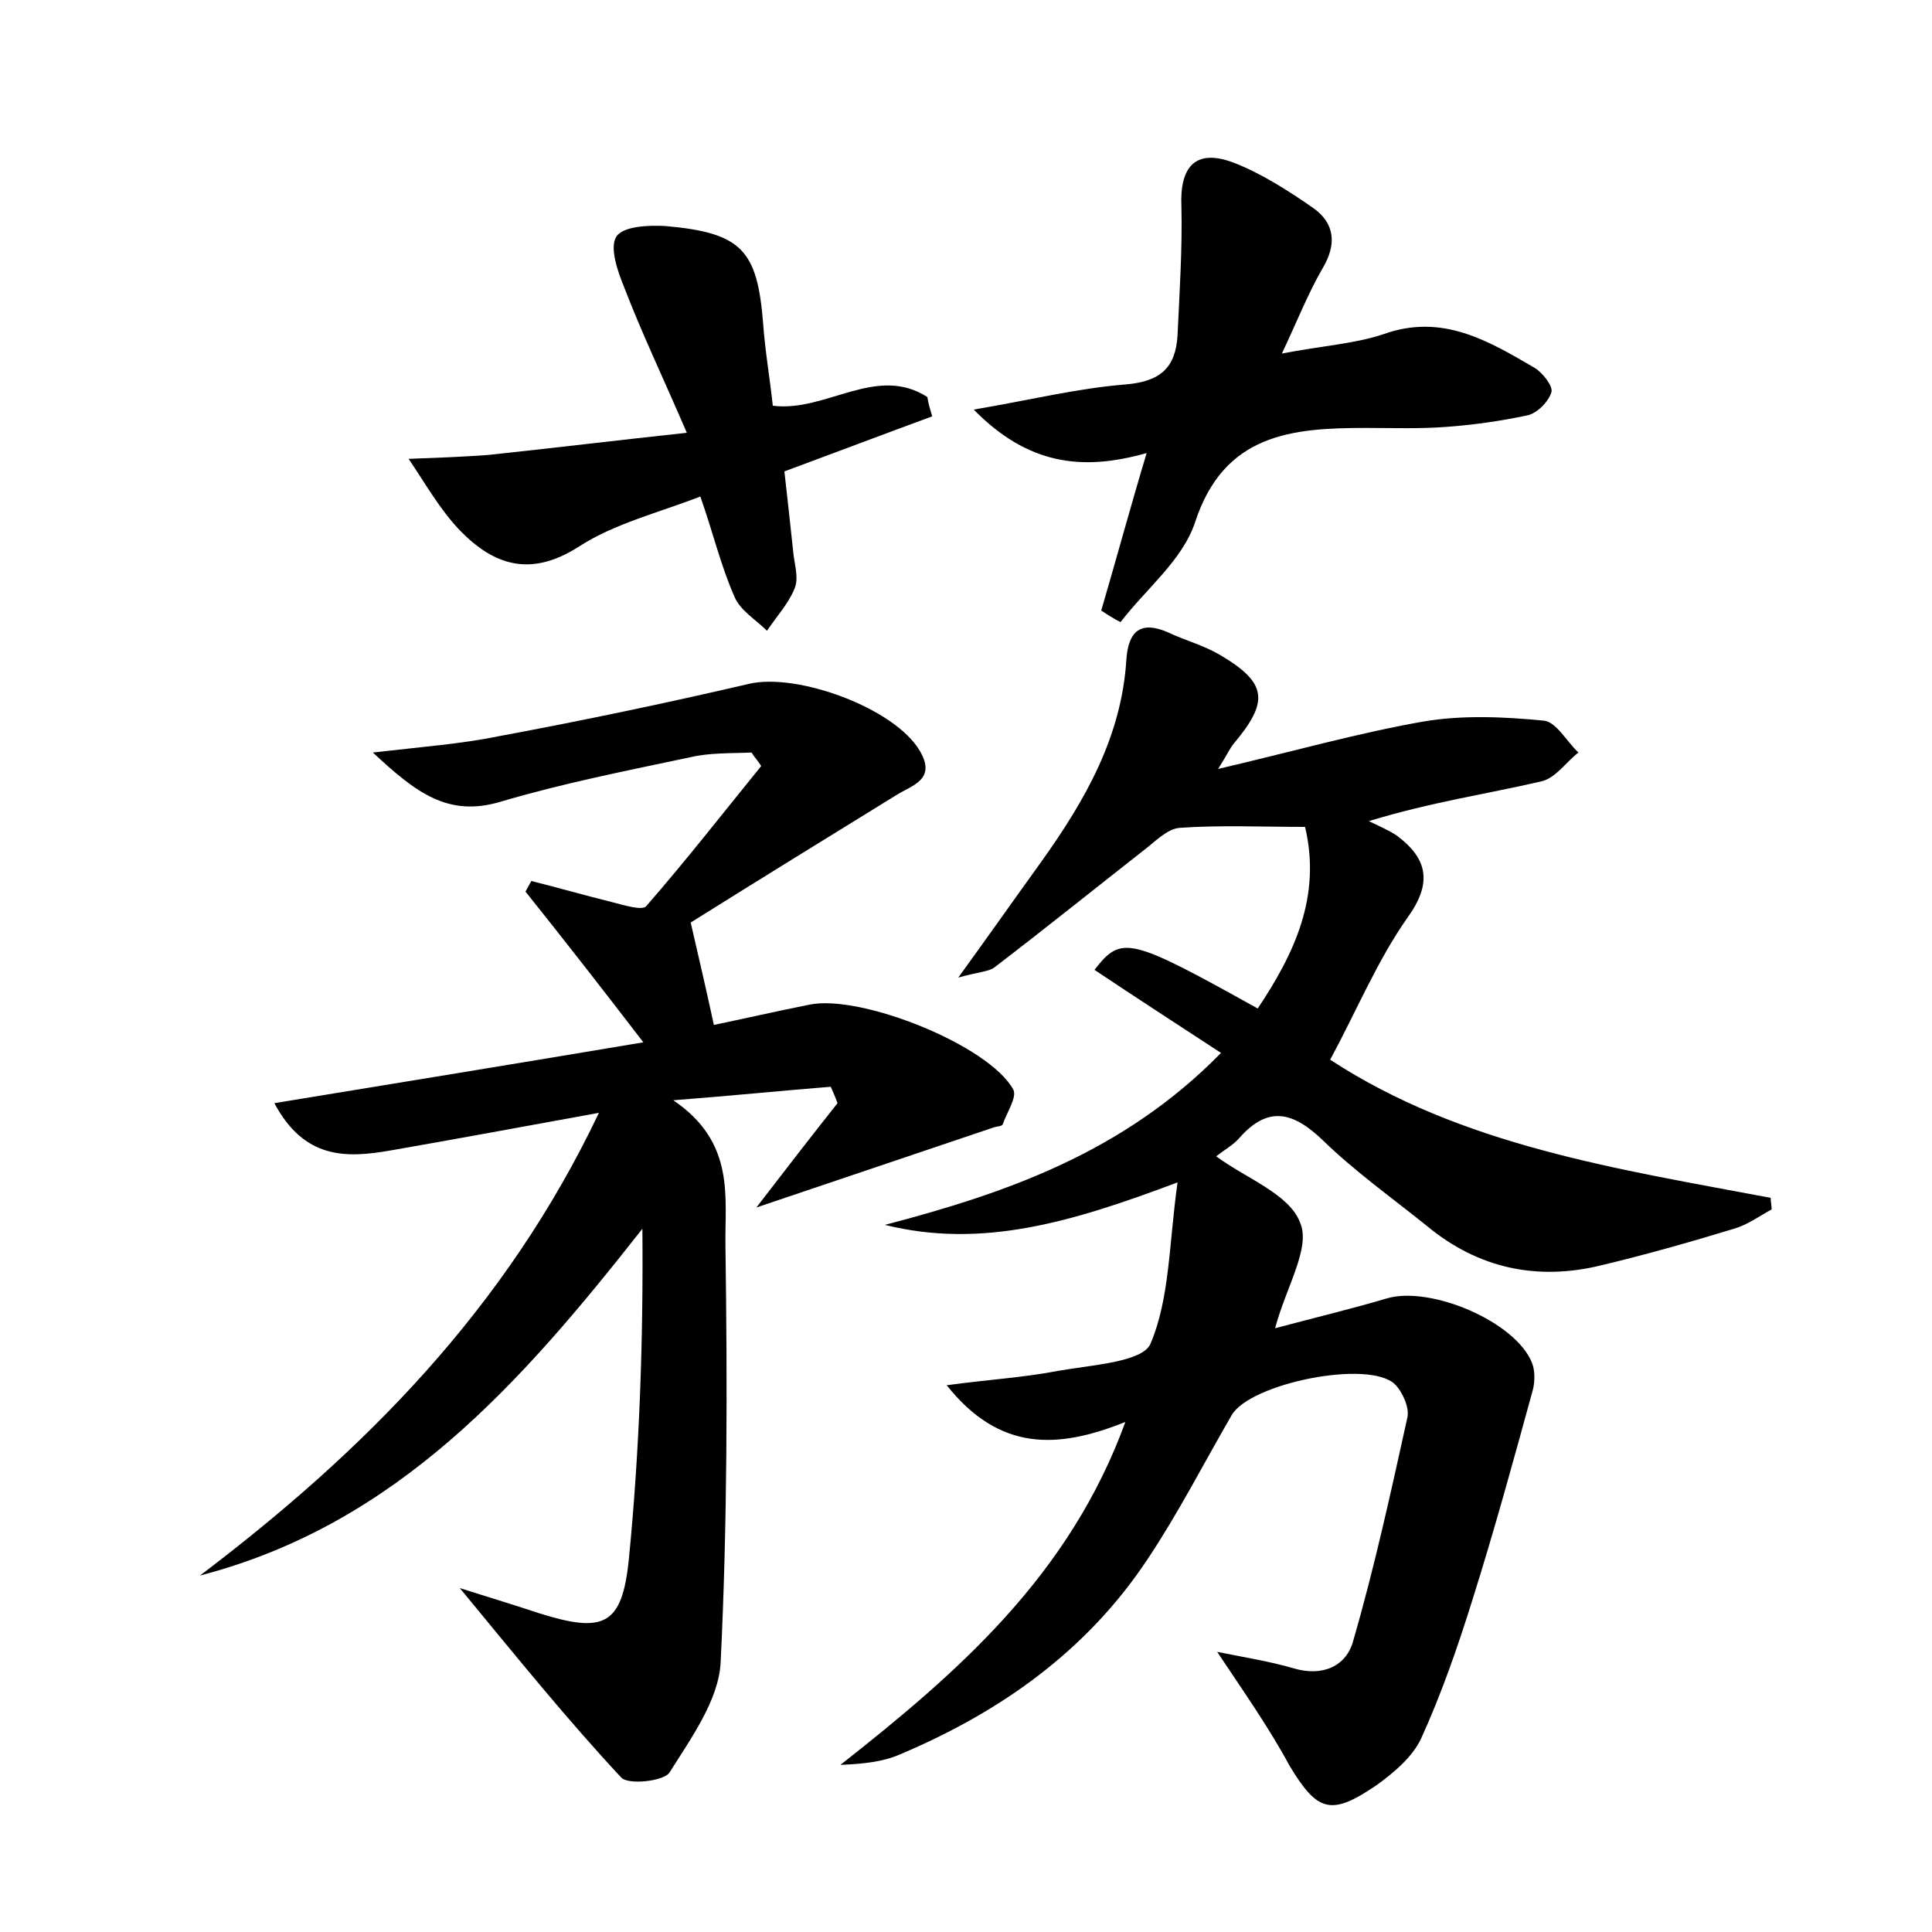 <?xml version="1.0" encoding="utf-8"?>
<!-- Generator: Adobe Illustrator 22.0.0, SVG Export Plug-In . SVG Version: 6.00 Build 0)  -->
<svg version="1.1" id="图层_1" xmlns="http://www.w3.org/2000/svg" xmlns:xlink="http://www.w3.org/1999/xlink" x="0px" y="0px"
	 viewBox="0 0 200 200" style="enable-background:new 0 0 200 200;" xml:space="preserve">
<style type="text/css">
	.st0{fill:#FFFFFF;}
</style>
<g>
	
	<path d="M126,171c3,0.6,5.5,1,7.9,1.7c3,0.9,5.5-0.2,6.2-2.9c2.2-7.6,3.9-15.4,5.6-23.1c0.2-1-0.5-2.6-1.3-3.4
		c-2.7-2.6-15-0.1-16.9,3.2c-2.9,5-5.5,10.1-8.7,14.9c-6.3,9.5-15.2,15.8-25.6,20.2c-1.8,0.8-3.9,1-6.2,1.1
		c12.2-9.6,23.7-19.6,29.5-35.5c-7,2.8-13,3.1-18.5-3.8c4.4-0.6,8-0.8,11.6-1.5c3.4-0.6,8.7-0.9,9.5-2.8c2-4.7,1.9-10.3,2.8-16.7
		c-10.9,4.1-20.2,6.9-30.3,4.4c12.6-3.3,24.7-7.5,34.8-17.8c-4.6-3-8.9-5.8-13.1-8.6c2.8-3.6,3.6-3.4,16.9,4
		c3.8-5.7,6.6-11.6,4.9-18.8c-4.5,0-8.8-0.2-13,0.1c-1.3,0.1-2.6,1.5-3.8,2.4c-5.1,4-10.2,8.1-15.3,12c-0.6,0.5-1.7,0.5-3.8,1.1
		c3.4-4.7,6-8.4,8.6-12c4.5-6.3,8.3-12.9,8.8-20.9c0.2-3,1.5-4.1,4.4-2.8c1.7,0.8,3.6,1.3,5.3,2.3c4.9,2.9,5.1,4.8,1.4,9.2
		c-0.4,0.5-0.6,1-1.6,2.6c7.7-1.8,14.4-3.7,21.2-4.9c4.1-0.7,8.4-0.5,12.5-0.1c1.3,0.1,2.4,2.2,3.6,3.3c-1.3,1-2.4,2.7-3.9,3
		c-5.6,1.3-11.2,2.1-17.8,4.1c1,0.5,2,0.9,2.9,1.5c3.2,2.4,3.7,4.9,1.1,8.5c-3.1,4.4-5.2,9.5-8,14.7c13.6,8.9,29.7,11.3,45.6,14.3
		c0,0.4,0.1,0.8,0.1,1.2c-1.3,0.7-2.5,1.6-3.9,2c-4.6,1.4-9.2,2.7-13.8,3.8c-6.6,1.6-12.7,0.3-18-4.1c-3.6-2.9-7.4-5.6-10.7-8.8
		c-3.1-3-5.7-3.7-8.7-0.3c-0.6,0.7-1.5,1.2-2.4,1.9c3.1,2.3,7.6,3.9,8.7,6.9c1.1,2.6-1.5,6.7-2.6,10.9c4.1-1.1,7.9-2,11.6-3.1
		c4.5-1.3,13.3,2.4,15,6.7c0.3,0.8,0.3,1.8,0.1,2.7c-2,7.3-4,14.6-6.3,21.9c-1.5,4.8-3.2,9.7-5.3,14.3c-0.9,1.9-2.8,3.5-4.6,4.8
		c-4.7,3.2-6.1,2.8-9-2C131.4,178.9,128.8,175.2,126,171z"/>
	<path d="M47.6,164.4c3.5,1.1,5.8,1.8,8.2,2.6c6.7,2.1,8.6,1.3,9.3-5.6c1.1-11.2,1.5-22.6,1.4-34.2c-12.5,15.9-25.4,30.6-45.8,35.9
		c16.9-12.8,31.6-27.5,41.3-47.9c-7.7,1.4-14.7,2.7-21.6,3.9c-4.6,0.8-8.9,0.9-12-4.9c12.8-2.1,25.1-4.1,38.2-6.3
		c-4.3-5.6-8.2-10.6-12.2-15.6c0.2-0.4,0.4-0.7,0.6-1.1c2.8,0.7,5.6,1.5,8.4,2.2c1.2,0.3,3.1,0.9,3.5,0.4c4.1-4.7,8-9.7,11.9-14.5
		c-0.3-0.5-0.7-0.9-1-1.4c-2.1,0.1-4.3,0-6.4,0.5c-6.6,1.4-13.2,2.7-19.6,4.6c-5.4,1.6-8.7-0.9-13.2-5.1c5.2-0.6,9.2-0.9,13.1-1.7
		c8.6-1.6,17.2-3.4,25.8-5.4c5-1.2,15.1,2.5,17.7,6.9c1.8,3-0.8,3.6-2.4,4.6c-7.3,4.5-14.6,9-21.3,13.2c0.9,3.9,1.6,6.9,2.4,10.6
		c2.9-0.6,6.4-1.4,9.9-2.1c5.3-1.1,18.6,4.2,21.1,8.8c0.4,0.8-0.7,2.4-1.1,3.6c-0.1,0.2-0.6,0.2-0.9,0.3c-8,2.7-16,5.4-24.6,8.3
		c3-3.9,5.7-7.4,8.4-10.8c-0.2-0.6-0.5-1.2-0.7-1.7c-5,0.4-9.9,0.9-16.3,1.4c6.5,4.4,5.3,10.1,5.4,15.2c0.2,14.3,0.2,28.7-0.5,43
		c-0.2,3.9-3.1,7.9-5.3,11.4c-0.6,0.9-4.3,1.3-5,0.5C58.8,178.1,53.7,171.8,47.6,164.4z"/>
	<path d="M114,63.2c1.5-5.1,2.9-10.3,4.7-16.3c-6.7,1.9-12.3,1.2-17.9-4.5c5.9-1,10.7-2.2,15.7-2.6c3.6-0.3,5.2-1.7,5.4-5.1
		c0.2-4.4,0.5-8.9,0.4-13.3c-0.2-4.2,1.5-6,5.3-4.6c2.9,1.1,5.7,2.9,8.3,4.7c2.3,1.6,2.5,3.8,1,6.3c-1.5,2.6-2.6,5.4-4.2,8.8
		c4.1-0.8,7.5-1,10.5-2c6.1-2.2,10.9,0.7,15.7,3.5c0.8,0.5,1.9,1.9,1.7,2.5c-0.3,1-1.5,2.2-2.5,2.4c-2.8,0.6-5.7,1-8.5,1.2
		c-2.7,0.2-5.4,0.1-8.2,0.1c-7.7,0-14.7,0.6-17.7,9.8c-1.3,3.9-5.1,6.9-7.7,10.3C115.2,64,114.6,63.6,114,63.2z"/>
	<path d="M96.5,43.1c-4.9,1.8-9.9,3.7-15.3,5.7c0.3,2.6,0.6,5.4,0.9,8.2c0.1,1.3,0.6,2.7,0.2,3.8c-0.6,1.6-1.9,3-2.9,4.5
		c-1.2-1.2-2.8-2.1-3.4-3.6c-1.4-3.2-2.2-6.6-3.5-10.3c-4.4,1.7-8.9,2.8-12.6,5.2c-5,3.2-8.8,1.9-12.3-1.7c-2.1-2.2-3.6-4.9-5.3-7.4
		c2.7-0.1,5.5-0.2,8.2-0.4c6.6-0.7,13.2-1.5,20.6-2.3c-2.5-5.8-4.7-10.4-6.5-15.1c-0.7-1.7-1.5-4.1-0.8-5.2c0.7-1.1,3.4-1.2,5.1-1.1
		c7.9,0.7,9.5,2.5,10.1,10.1c0.2,2.8,0.7,5.7,1,8.5c5.5,0.7,10.7-4.3,16-0.9C96.1,41.8,96.3,42.4,96.5,43.1z"/>
</g>
</svg>
